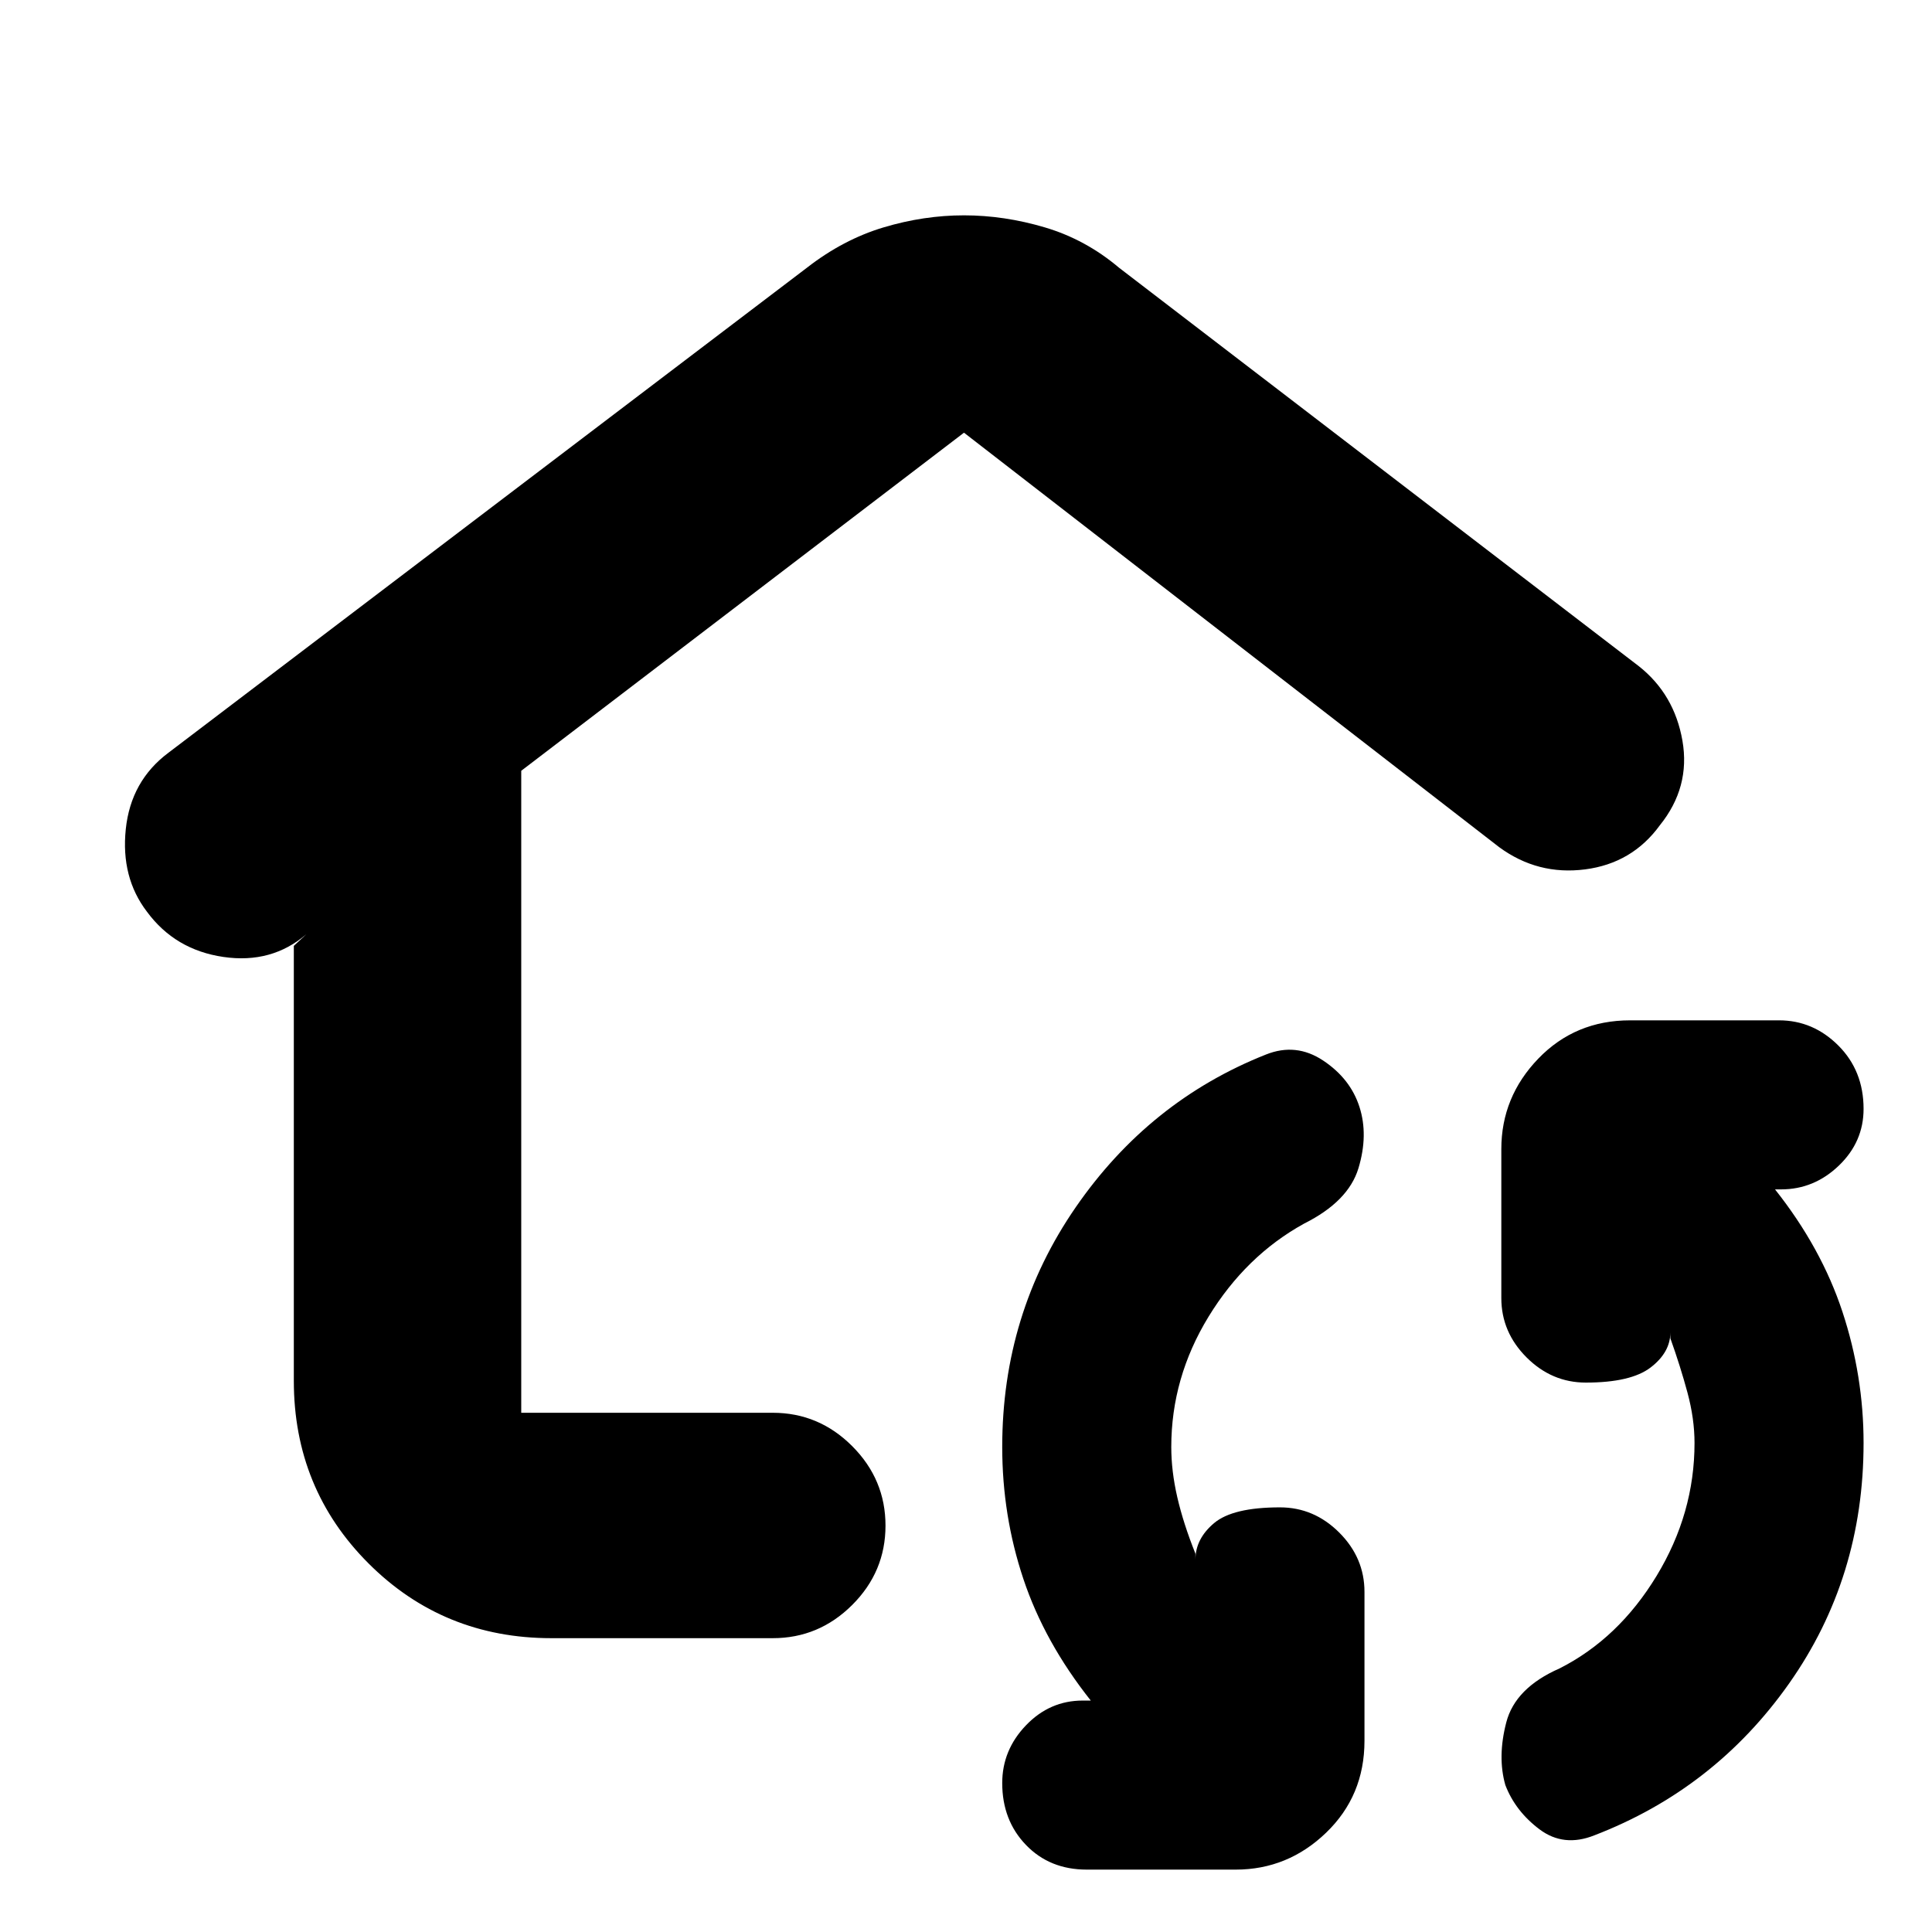 <svg xmlns="http://www.w3.org/2000/svg" height="20" viewBox="0 -960 960 960" width="20"><path d="M534-502Zm-388 12 6.19-5.78Q135-481 111-484.5 87-488 73-507q-13-17-10.5-41t21.21-37.98L401-827q18-14 38-20t40-6q20 0 40.22 6T556-827l258.32 198.02Q832-615 836-591.9q4 23.1-11.25 42Q811-531 787.57-528q-23.44 3-42.57-11L479-745 259-577v319h125q22.9 0 39.45 16.57Q440-224.86 440-201.93t-16.55 39.43Q406.9-146 384-146H274q-53.7 0-90.85-37.12Q146-220.24 146-273.89V-490ZM540-31q-18.4 0-30.2-12.25T498-74q0-16.4 11.8-28.7T538-115h4q-23-29-33.5-60.46Q498-206.91 498-241q0-66.19 36.5-119.09Q571-413 629.02-436q14.98-6 28.48 3t18 23q4.5 14-.5 30.5T648-352q-29 16-47.5 46.29T582-241q0 12 3 25t9 28v3q0-10.4 9.3-18.2 9.3-7.8 32.7-7.8 16.93 0 29.47 12.53Q678-185.93 678-169v74q0 27.3-19.05 45.65Q639.9-31 614-31h-74Zm252.14-17Q777-42 765-51t-17-22q-4-14 .46-31.16Q752.91-121.32 775-131q29.27-14.86 48.14-45.93Q842-208 842-243q0-12-3.5-25t-8.5-27v-3q0 9.97-9.8 17.48Q810.4-273 788-273q-16.93 0-29.47-12.53Q746-298.07 746-315v-74q0-25.9 18.35-44.95Q782.7-453 810-453h74q16.93 0 29.47 12.53Q926-427.93 926-409q0 16.4-12.3 28.2T885-369h-3q23 29 33.5 60.82Q926-276.35 926-243q0 67-37 119.5T792.14-48Z"/></svg>